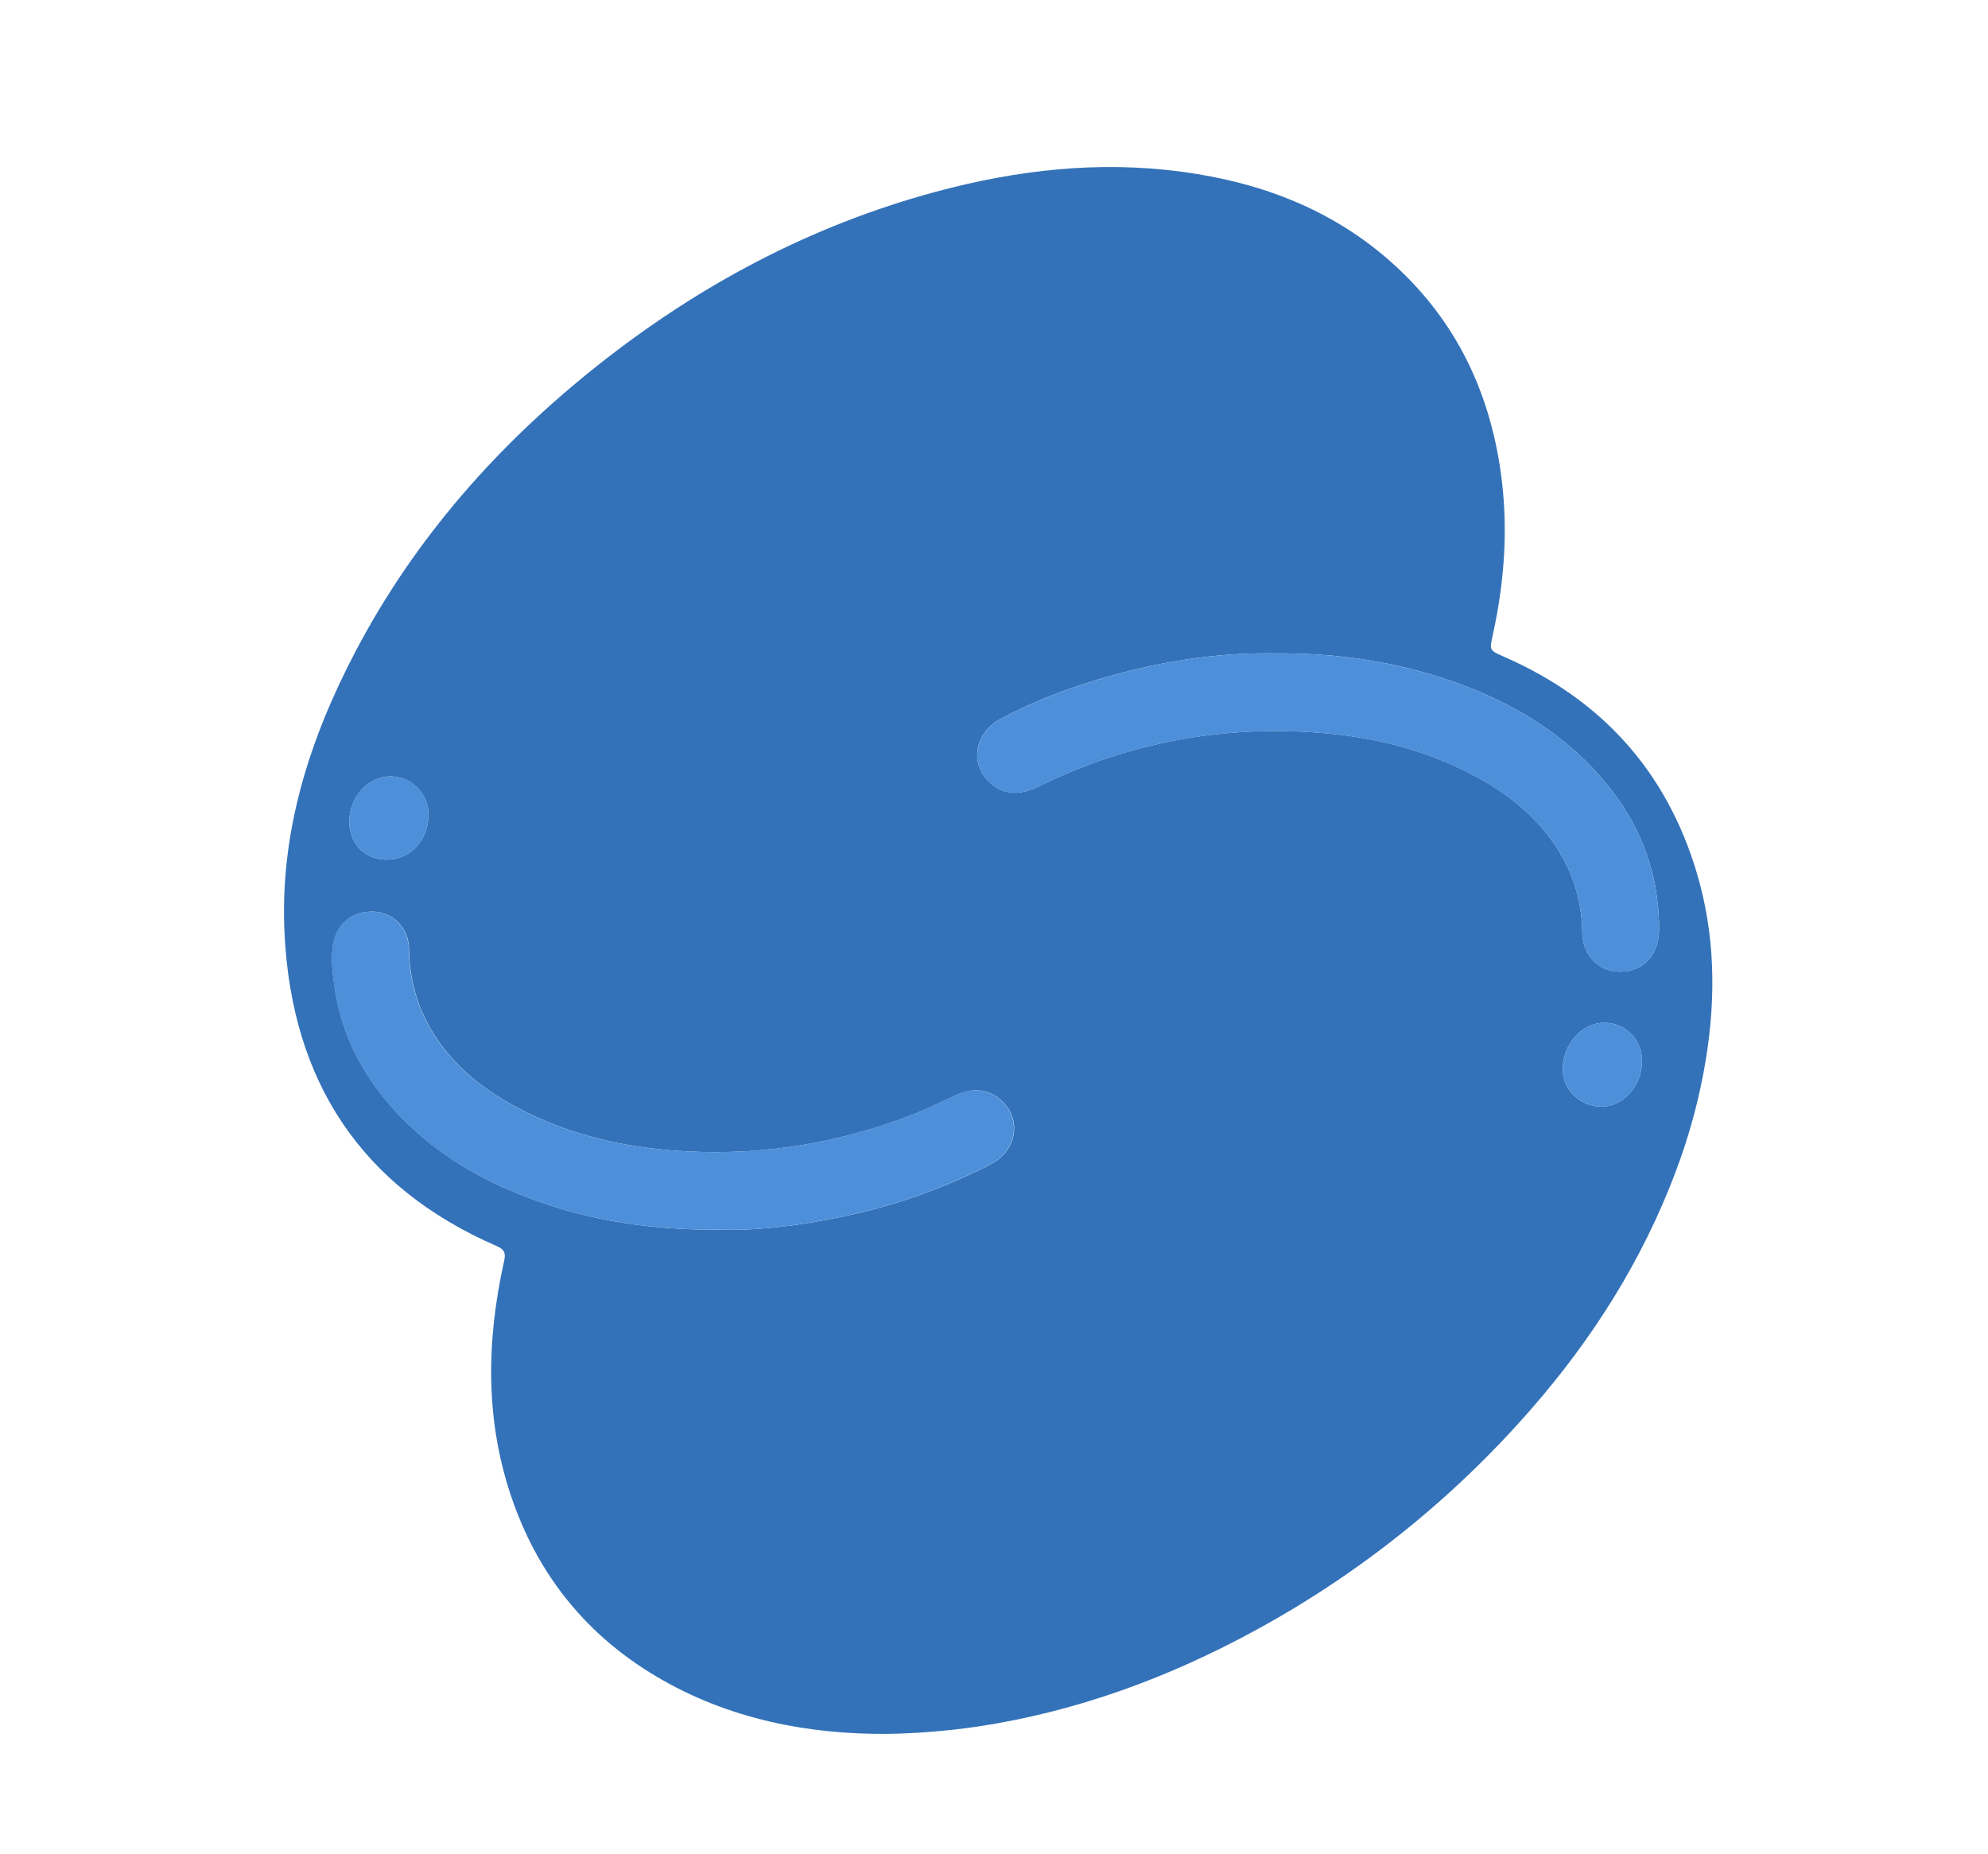 <svg width="238" height="222" viewBox="0 0 238 222" fill="none" xmlns="http://www.w3.org/2000/svg">
<path d="M106.279 207.625C96.924 207.694 87.273 205.936 78.5 200.703C70.343 195.837 64.653 188.885 61.455 179.93C58.05 170.4 58.188 160.72 60.358 150.972C60.552 150.11 60.429 149.627 59.511 149.231C43.169 142.138 34.952 129.417 34.068 111.861C33.454 99.685 37.047 88.457 42.665 77.81C49.751 64.395 59.593 53.27 71.418 43.861C83.567 34.202 97.01 27.019 112.038 22.963C121.723 20.349 131.559 19.222 141.563 20.577C151.162 21.87 159.898 25.232 167.118 31.9C174.338 38.568 178.297 46.872 179.661 56.505C180.592 63.072 180.137 69.578 178.712 76.035C178.305 77.888 178.307 77.875 180.057 78.64C191.74 83.75 199.535 92.362 203.162 104.605C205.317 111.874 205.44 119.292 204.24 126.755C203.482 131.414 202.254 135.983 200.576 140.395C196.604 150.918 190.691 160.276 183.316 168.721C174.023 179.393 162.91 188.329 150.493 195.115C139.996 200.869 128.891 204.962 117.003 206.753C113.45 207.269 109.869 207.56 106.279 207.625ZM86.495 147.246C90.92 147.362 95.948 146.726 100.935 145.666C107.082 144.395 113.027 142.293 118.607 139.416C121.757 137.774 122.359 134.041 119.878 131.772C118.195 130.233 116.309 130.296 114.348 131.19C112.643 131.968 110.967 132.811 109.223 133.485C99.879 137.102 90.209 138.569 80.205 137.737C73.782 137.203 67.642 135.666 61.925 132.628C58.751 130.942 55.865 128.861 53.563 126.072C50.598 122.481 49.02 118.361 48.975 113.663C48.949 111.174 47.081 109.253 44.755 109.165C42.083 109.064 40.212 110.691 39.852 113.301C39.65 114.753 39.805 116.184 39.975 117.6C40.753 124.04 43.714 129.425 48.214 133.979C52.486 138.309 57.636 141.306 63.3 143.436C70.53 146.188 78.073 147.328 86.495 147.246ZM152.48 78.235C145.619 78.125 138.431 79.252 131.393 81.388C127.391 82.603 123.49 84.095 119.798 86.08C116.566 87.814 116.02 91.61 118.688 93.864C120.503 95.396 122.468 95.09 124.451 94.12C135.11 88.903 146.36 86.81 158.185 87.763C164.532 88.273 170.598 89.784 176.269 92.754C179.751 94.577 182.861 96.872 185.292 99.993C187.988 103.456 189.4 107.376 189.434 111.792C189.451 114.085 191.117 116.02 193.184 116.303C195.695 116.643 197.764 115.357 198.402 112.982C198.701 111.868 198.636 110.719 198.572 109.559C198.248 103.665 196.085 98.484 192.406 93.961C187.865 88.375 181.971 84.638 175.299 82.108C168.12 79.388 160.661 78.166 152.48 78.235ZM46.26 102.935C49.061 102.961 51.216 100.715 51.294 97.689C51.312 97.076 51.207 96.466 50.985 95.894C50.763 95.323 50.429 94.802 50.002 94.362C49.575 93.922 49.064 93.572 48.499 93.334C47.934 93.095 47.327 92.972 46.714 92.972C44.102 92.972 41.865 95.394 41.82 98.288C41.77 100.956 43.639 102.909 46.26 102.935ZM196.576 127.124C196.599 126.519 196.498 125.915 196.281 125.35C196.064 124.785 195.735 124.27 195.313 123.836C194.891 123.402 194.386 123.057 193.827 122.824C193.269 122.59 192.669 122.472 192.063 122.477C189.458 122.456 187.188 124.921 187.089 127.876C187.007 130.369 189.083 132.475 191.66 132.513C194.298 132.552 196.531 130.104 196.576 127.124Z" fill="#3372B9"/>
<path d="M86.498 147.244C78.075 147.326 70.532 146.186 63.274 143.434C57.621 141.294 52.471 138.307 48.188 133.978C43.688 129.415 40.727 124.03 39.949 117.599C39.779 116.183 39.624 114.752 39.827 113.299C40.186 110.689 42.057 109.062 44.729 109.164C47.055 109.252 48.923 111.172 48.949 113.661C48.994 118.359 50.572 122.48 53.537 126.07C55.839 128.859 58.725 130.941 61.899 132.626C67.617 135.665 73.752 137.202 80.179 137.736C90.183 138.568 99.853 137.1 109.197 133.484C110.941 132.809 112.617 131.975 114.322 131.189C116.283 130.294 118.169 130.232 119.852 131.771C122.333 134.04 121.731 137.773 118.581 139.415C113.001 142.291 107.056 144.394 100.909 145.665C95.95 146.719 90.922 147.365 86.498 147.244Z" fill="#4D8FD9"/>
<path d="M152.48 78.236C160.669 78.167 168.119 79.389 175.298 82.115C181.979 84.643 187.864 88.38 192.405 93.968C196.084 98.494 198.248 103.666 198.571 109.567C198.636 110.726 198.7 111.875 198.401 112.989C197.754 115.36 195.694 116.653 193.183 116.31C191.117 116.028 189.451 114.093 189.433 111.799C189.399 107.384 187.987 103.464 185.291 100C182.86 96.88 179.75 94.585 176.268 92.761C170.598 89.791 164.531 88.281 158.184 87.77C146.359 86.817 135.11 88.91 124.45 94.128C122.468 95.097 120.502 95.403 118.688 93.871C116.02 91.617 116.574 87.822 119.798 86.087C123.489 84.102 127.39 82.611 131.392 81.395C138.431 79.253 145.618 78.126 152.48 78.236Z" fill="#4D8FD9"/>
<path d="M46.261 102.935C43.641 102.909 41.772 100.956 41.813 98.288C41.858 95.394 44.095 92.963 46.707 92.972C47.321 92.971 47.929 93.093 48.495 93.331C49.06 93.569 49.572 93.919 50 94.359C50.428 94.799 50.764 95.321 50.986 95.893C51.209 96.465 51.314 97.076 51.296 97.689C51.227 100.715 49.069 102.971 46.261 102.935Z" fill="#4D8FD9"/>
<path d="M196.577 127.124C196.532 130.105 194.299 132.553 191.661 132.512C189.075 132.473 187.008 130.357 187.09 127.874C187.189 124.92 189.461 122.454 192.064 122.476C192.67 122.471 193.27 122.589 193.829 122.823C194.387 123.056 194.893 123.401 195.314 123.835C195.736 124.27 196.066 124.785 196.283 125.35C196.5 125.916 196.6 126.519 196.577 127.124Z" fill="#4D8FD9"/>
</svg>

